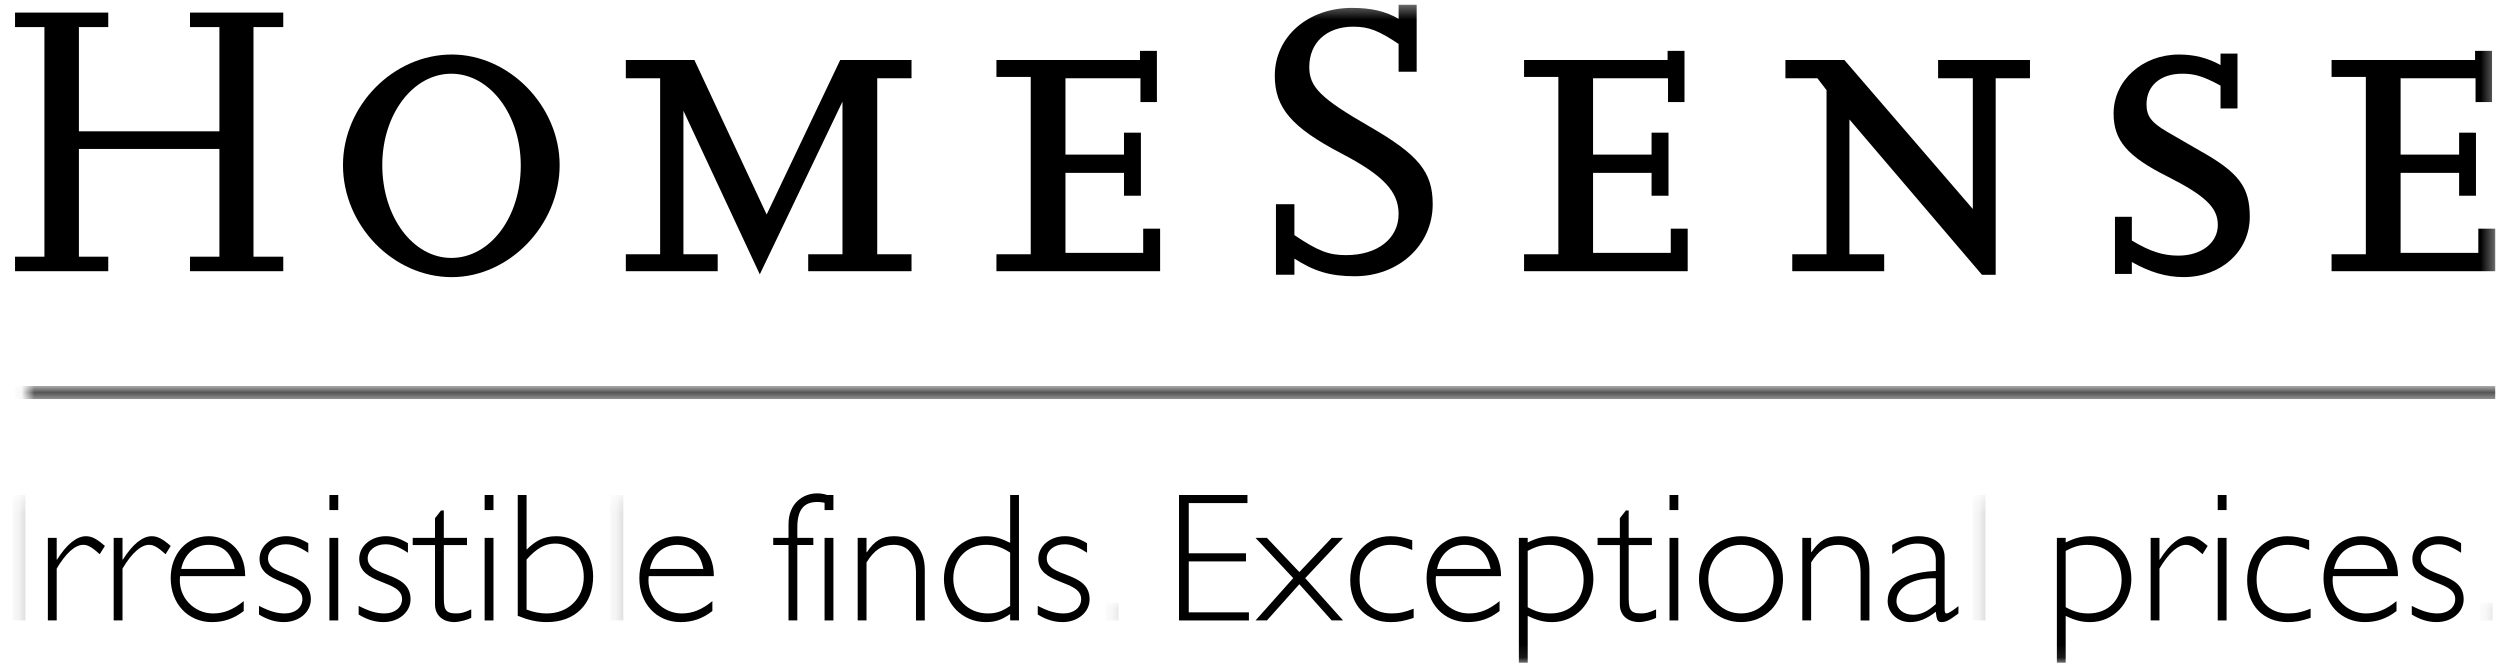 <?xml version="1.0" encoding="UTF-8"?>
<svg width="192px" height="51px" viewBox="0 0 192 51" version="1.1" xmlns="http://www.w3.org/2000/svg" xmlns:xlink="http://www.w3.org/1999/xlink">
    <!-- Generator: Sketch 53.2 (72643) - https://sketchapp.com -->
    <title>homesense</title>
    <desc>Created with Sketch.</desc>
    <defs>
        <rect id="path-1" x="0.95" y="0.364" width="190.684" height="50.534"></rect>
        <rect id="path-3" x="0.95" y="0.364" width="190.684" height="50.534"></rect>
        <rect id="path-5" x="0.95" y="0.364" width="190.684" height="50.534"></rect>
        <rect id="path-7" x="0.95" y="0.364" width="190.684" height="50.534"></rect>
        <rect id="path-9" x="0.95" y="0.364" width="190.684" height="50.534"></rect>
        <rect id="path-11" x="0.95" y="0.364" width="190.684" height="50.534"></rect>
        <rect id="path-13" x="0.95" y="0.364" width="190.684" height="50.534"></rect>
        <rect id="path-15" x="0.95" y="0.364" width="190.684" height="50.534"></rect>
        <rect id="path-17" x="0.95" y="0.364" width="190.684" height="50.534"></rect>
        <rect id="path-19" x="0.95" y="0.364" width="190.684" height="50.534"></rect>
        <rect id="path-21" x="0.95" y="0.364" width="190.684" height="50.534"></rect>
        <rect id="path-23" x="0.95" y="0.364" width="190.684" height="50.534"></rect>
        <rect id="path-25" x="0.95" y="0.364" width="190.684" height="50.534"></rect>
        <rect id="path-27" x="0.95" y="0.364" width="190.684" height="50.534"></rect>
        <rect id="path-29" x="0.95" y="0.364" width="190.684" height="50.534"></rect>
        <rect id="path-31" x="0.95" y="0.364" width="190.684" height="50.534"></rect>
        <rect id="path-33" x="0.95" y="0.364" width="190.684" height="50.534"></rect>
        <rect id="path-35" x="0.95" y="0.364" width="190.684" height="50.534"></rect>
        <rect id="path-37" x="0.95" y="0.364" width="190.684" height="50.534"></rect>
        <rect id="path-39" x="0.95" y="0.364" width="190.684" height="50.534"></rect>
        <rect id="path-41" x="0.95" y="0.364" width="190.684" height="50.534"></rect>
        <rect id="path-43" x="0.95" y="0.364" width="190.684" height="50.534"></rect>
        <rect id="path-45" x="0.95" y="0.364" width="190.684" height="50.534"></rect>
        <rect id="path-47" x="0.95" y="0.364" width="190.684" height="50.534"></rect>
        <rect id="path-49" x="0.95" y="0.364" width="190.684" height="50.534"></rect>
        <rect id="path-51" x="0.95" y="0.364" width="190.684" height="50.534"></rect>
        <rect id="path-53" x="0.95" y="0.364" width="190.684" height="50.534"></rect>
        <rect id="path-55" x="0.95" y="0.364" width="190.684" height="50.534"></rect>
        <rect id="path-57" x="0.95" y="0.364" width="190.684" height="50.534"></rect>
        <rect id="path-59" x="0.95" y="0.364" width="190.684" height="50.534"></rect>
        <rect id="path-61" x="0.95" y="0.364" width="190.684" height="50.534"></rect>
        <rect id="path-63" x="0.95" y="0.364" width="190.684" height="50.534"></rect>
        <rect id="path-65" x="0.95" y="0.364" width="190.684" height="50.534"></rect>
        <rect id="path-67" x="0.95" y="0.364" width="190.684" height="50.534"></rect>
        <rect id="path-69" x="0.95" y="0.364" width="190.684" height="50.534"></rect>
        <rect id="path-71" x="0.95" y="0.364" width="190.684" height="50.534"></rect>
        <rect id="path-73" x="0.95" y="0.364" width="190.684" height="50.534"></rect>
        <rect id="path-75" x="0.95" y="0.364" width="190.684" height="50.534"></rect>
        <rect id="path-77" x="0.95" y="0.364" width="190.684" height="50.534"></rect>
        <rect id="path-79" x="0.95" y="0.364" width="190.684" height="50.534"></rect>
        <rect id="path-81" x="0.95" y="0.364" width="190.684" height="50.534"></rect>
        <rect id="path-83" x="0.95" y="0.364" width="190.684" height="50.534"></rect>
        <rect id="path-85" x="0.95" y="0.364" width="190.684" height="50.534"></rect>
        <rect id="path-87" x="0.95" y="0.364" width="190.684" height="50.534"></rect>
        <rect id="path-89" x="0.95" y="0.364" width="190.684" height="50.534"></rect>
    </defs>
    <g id="Page-1" stroke="none" stroke-width="1" fill="none" fill-rule="evenodd">
        <g id="homesense">
            <polygon id="Path" fill="#000000" fill-rule="nonzero" points="21.754 20.828 14.591 20.828 14.591 19.714 16.85 19.714 16.85 11.439 6.06 11.439 6.06 19.714 8.314 19.714 8.314 20.828 1.155 20.828 1.155 19.714 3.412 19.714 3.412 2.08 1.155 2.08 1.155 0.967 8.314 0.967 8.314 2.08 6.06 2.08 6.06 10.085 16.85 10.085 16.85 2.08 14.591 2.08 14.591 0.967 21.754 0.967 21.754 2.08 19.468 2.08 19.468 19.714 21.754 19.714"></polygon>
            <g id="Group">
                <g id="Clipped">
                    <mask id="mask-2" fill="white">
                        <use xlink:href="#path-1"></use>
                    </mask>
                    <g id="SVGID_1_"></g>
                    <path d="M26.341,12.68 C26.341,8.117 30.202,4.187 34.695,4.187 C39.118,4.187 42.98,8.154 42.98,12.68 C42.98,17.283 39.118,21.284 34.695,21.284 C30.202,21.284 26.341,17.317 26.341,12.68 M29.359,12.68 C29.359,16.65 31.71,19.809 34.659,19.809 C37.642,19.809 39.995,16.682 39.995,12.716 C39.995,8.785 37.608,5.66 34.659,5.66 C31.71,5.66 29.359,8.786 29.359,12.68 M26.341,12.682 C26.341,8.119 30.202,4.189 34.695,4.189 C39.118,4.189 42.98,8.154 42.98,12.682 C42.98,17.283 39.118,21.284 34.695,21.284 C30.202,21.284 26.341,17.317 26.341,12.682 M29.359,12.682 C29.359,16.65 31.71,19.809 34.659,19.809 C37.642,19.809 39.995,16.682 39.995,12.718 C39.995,8.785 37.608,5.662 34.659,5.662 C31.71,5.662 29.359,8.786 29.359,12.682" id="Shape" fill="#000000" fill-rule="nonzero" mask="url(#mask-2)"></path>
                </g>
                <g id="Clipped">
                    <mask id="mask-4" fill="white">
                        <use xlink:href="#path-3"></use>
                    </mask>
                    <g id="SVGID_1_"></g>
                    <polygon id="Path" fill="#000000" fill-rule="nonzero" mask="url(#mask-4)" points="70.005 20.828 62.07 20.828 62.07 19.527 64.702 19.527 64.702 7.802 58.352 21.071 52.487 8.506 52.487 19.527 55.119 19.527 55.119 20.828 48.064 20.828 48.064 19.527 50.698 19.527 50.698 6.013 48.064 6.013 48.064 4.608 53.33 4.608 58.879 16.474 64.528 4.608 70.005 4.608 70.005 6.013 67.371 6.013 67.371 19.527 70.005 19.527"></polygon>
                </g>
                <g id="Clipped">
                    <mask id="mask-6" fill="white">
                        <use xlink:href="#path-5"></use>
                    </mask>
                    <g id="SVGID_1_"></g>
                    <polygon id="Path" fill="#000000" fill-rule="nonzero" mask="url(#mask-6)" points="89.097 20.828 76.526 20.828 76.526 19.527 79.16 19.527 79.16 5.908 76.526 5.908 76.526 4.608 87.55 4.608 87.55 3.906 88.85 3.906 88.85 7.839 87.586 7.839 87.586 6.013 81.827 6.013 81.827 11.875 86.323 11.875 86.323 10.188 87.621 10.187 87.621 15.034 86.323 15.034 86.323 13.278 81.827 13.278 81.827 19.421 87.797 19.421 87.797 17.562 89.097 17.562"></polygon>
                </g>
                <g id="Clipped">
                    <mask id="mask-8" fill="white">
                        <use xlink:href="#path-7"></use>
                    </mask>
                    <g id="SVGID_1_"></g>
                    <path d="M99.41,21.099 L97.993,21.099 L97.993,15.681 L99.41,15.681 L99.41,18.057 C101.246,19.293 102.059,19.594 103.381,19.594 C105.79,19.594 107.413,18.329 107.413,16.433 C107.413,14.719 106.239,13.456 102.992,11.771 C99.201,9.785 97.904,8.279 97.904,5.812 C97.904,2.832 100.431,0.606 103.835,0.606 C105.338,0.606 106.45,0.877 107.413,1.448 L107.413,0.365 L108.8,0.365 L108.8,5.511 L107.413,5.511 L107.413,3.373 C105.878,2.351 105.127,2.049 103.924,2.049 C101.876,2.049 100.552,3.282 100.552,5.15 C100.552,6.684 101.426,7.556 105.188,9.722 C108.947,11.889 110.032,13.213 110.032,15.68 C110.032,18.81 107.445,21.216 104.043,21.216 C102.149,21.216 100.914,20.828 99.411,19.862 L99.411,21.099 L99.41,21.099 Z" id="Path" fill="#000000" fill-rule="nonzero" mask="url(#mask-8)"></path>
                </g>
                <g id="Clipped">
                    <mask id="mask-10" fill="white">
                        <use xlink:href="#path-9"></use>
                    </mask>
                    <g id="SVGID_1_"></g>
                    <polygon id="Path" fill="#000000" fill-rule="nonzero" mask="url(#mask-10)" points="129.614 20.828 117.048 20.828 117.048 19.527 119.682 19.527 119.682 5.908 117.048 5.908 117.048 4.608 128.071 4.608 128.071 3.906 129.369 3.906 129.369 7.839 128.104 7.839 128.104 6.013 122.347 6.013 122.347 11.875 126.84 11.875 126.84 10.188 128.141 10.187 128.141 15.034 126.84 15.034 126.84 13.278 122.347 13.278 122.347 19.421 128.315 19.421 128.315 17.562 129.614 17.562"></polygon>
                </g>
                <g id="Clipped">
                    <mask id="mask-12" fill="white">
                        <use xlink:href="#path-11"></use>
                    </mask>
                    <g id="SVGID_1_"></g>
                    <polygon id="Path" fill="#000000" fill-rule="nonzero" mask="url(#mask-12)" points="153.269 21.107 152.217 21.107 142.036 9.173 142.036 19.528 144.705 19.528 144.705 20.828 137.646 20.828 137.646 19.528 140.278 19.528 140.278 6.924 139.578 6.011 137.12 6.011 137.12 4.609 141.649 4.609 151.513 16.053 151.513 6.011 148.846 6.011 148.846 4.609 155.902 4.609 155.902 6.011 153.269 6.011"></polygon>
                </g>
                <g id="Clipped">
                    <mask id="mask-14" fill="white">
                        <use xlink:href="#path-13"></use>
                    </mask>
                    <g id="SVGID_1_"></g>
                    <path d="M163.726,21.036 L162.43,21.036 L162.43,16.65 L163.726,16.65 L163.726,18.473 C165.131,19.317 166.118,19.632 167.309,19.632 C169.065,19.632 170.329,18.649 170.329,17.28 C170.329,15.947 169.381,15.034 166.467,13.559 C163.38,12.016 162.324,10.786 162.324,8.715 C162.324,6.186 164.534,4.188 167.343,4.188 C168.503,4.188 169.519,4.433 170.537,4.995 L170.537,4.116 L171.839,4.116 L171.839,8.33 L170.537,8.33 L170.537,6.574 C169.17,5.837 168.536,5.661 167.59,5.661 C165.939,5.661 164.852,6.574 164.852,8.012 C164.852,8.928 165.237,9.416 166.43,10.119 C167.343,10.645 168.186,11.138 168.923,11.56 C171.944,13.245 172.783,14.365 172.783,16.649 C172.783,19.279 170.607,21.281 167.696,21.281 C166.36,21.281 165.095,20.897 163.726,20.124 L163.726,21.036 L163.726,21.036 Z" id="Path" fill="#000000" fill-rule="nonzero" mask="url(#mask-14)"></path>
                </g>
                <g id="Clipped">
                    <mask id="mask-16" fill="white">
                        <use xlink:href="#path-15"></use>
                    </mask>
                    <g id="SVGID_1_"></g>
                    <polygon id="Path" fill="#000000" fill-rule="nonzero" mask="url(#mask-16)" points="191.634 20.828 179.065 20.828 179.065 19.527 181.697 19.527 181.697 5.908 179.065 5.908 179.065 4.608 190.085 4.608 190.085 3.906 191.387 3.906 191.387 7.839 190.123 7.839 190.123 6.013 184.366 6.013 184.366 11.875 188.86 11.875 188.86 10.188 190.154 10.192 190.154 15.034 188.86 15.034 188.86 13.278 184.366 13.278 184.366 19.421 190.334 19.421 190.334 17.562 191.634 17.562"></polygon>
                </g>
                <g id="Clipped">
                    <mask id="mask-18" fill="white">
                        <use xlink:href="#path-17"></use>
                    </mask>
                    <g id="SVGID_1_"></g>
                    <rect id="Rectangle" fill="#000000" fill-rule="nonzero" mask="url(#mask-18)" x="1.153" y="29.645" width="190.48" height="1"></rect>
                </g>
                <g id="Clipped">
                    <mask id="mask-20" fill="white">
                        <use xlink:href="#path-19"></use>
                    </mask>
                    <g id="SVGID_1_"></g>
                    <rect id="Rectangle" fill="#000000" fill-rule="nonzero" mask="url(#mask-20)" x="0.95" y="38.016" width="1" height="9.634"></rect>
                </g>
                <g id="Clipped">
                    <mask id="mask-22" fill="white">
                        <use xlink:href="#path-21"></use>
                    </mask>
                    <g id="SVGID_1_"></g>
                    <path d="M7.659,42.564 C7.052,42.013 6.742,41.843 6.389,41.843 C5.765,41.843 5.045,42.494 4.355,43.666 L4.355,47.649 L3.676,47.649 L3.676,41.309 L4.355,41.309 L4.355,42.975 L4.383,42.975 C5.131,41.787 5.894,41.181 6.6,41.181 C7.038,41.181 7.433,41.379 8.056,41.929 L7.659,42.564 Z" id="Path" fill="#000000" fill-rule="nonzero" mask="url(#mask-22)"></path>
                </g>
                <g id="Clipped">
                    <mask id="mask-24" fill="white">
                        <use xlink:href="#path-23"></use>
                    </mask>
                    <g id="SVGID_1_"></g>
                    <path d="M12.715,42.564 C12.108,42.013 11.796,41.843 11.443,41.843 C10.822,41.843 10.102,42.494 9.409,43.666 L9.409,47.649 L8.73,47.649 L8.73,41.309 L9.409,41.309 L9.409,42.975 L9.439,42.975 C10.187,41.787 10.95,41.181 11.654,41.181 C12.092,41.181 12.488,41.379 13.11,41.929 L12.715,42.564 Z" id="Path" fill="#000000" fill-rule="nonzero" mask="url(#mask-24)"></path>
                </g>
                <g id="Clipped">
                    <mask id="mask-26" fill="white">
                        <use xlink:href="#path-25"></use>
                    </mask>
                    <g id="SVGID_1_"></g>
                    <path d="M13.83,44.245 C13.635,45.871 14.919,47.113 16.359,47.113 C17.205,47.113 17.898,46.828 18.718,46.166 L18.718,46.928 C17.968,47.508 17.191,47.778 16.274,47.778 C14.437,47.778 13.109,46.363 13.109,44.4 C13.109,42.536 14.338,41.181 16.019,41.181 C17.374,41.181 18.831,42.127 18.831,44.245 L13.83,44.245 Z M18.026,43.696 C17.785,42.451 17.109,41.845 16.02,41.845 C14.977,41.845 14.156,42.535 13.916,43.696 L18.026,43.696 Z" id="Shape" fill="#000000" fill-rule="nonzero" mask="url(#mask-26)"></path>
                </g>
                <g id="Clipped">
                    <mask id="mask-28" fill="white">
                        <use xlink:href="#path-27"></use>
                    </mask>
                    <g id="SVGID_1_"></g>
                    <path d="M23.676,42.452 C22.97,41.985 22.502,41.802 21.938,41.802 C21.174,41.802 20.583,42.269 20.583,42.876 C20.583,44.402 23.874,43.822 23.874,46.025 C23.874,47.012 22.971,47.777 21.799,47.777 C21.148,47.777 20.542,47.592 19.891,47.197 L19.891,46.532 C20.724,46.956 21.274,47.112 21.884,47.112 C22.661,47.112 23.225,46.661 23.225,46.011 C23.225,44.5 19.933,44.949 19.933,42.916 C19.933,41.942 20.838,41.179 21.983,41.179 C22.533,41.179 23.04,41.348 23.677,41.717 L23.677,42.452 L23.676,42.452 Z" id="Path" fill="#000000" fill-rule="nonzero" mask="url(#mask-28)"></path>
                </g>
                <g id="Clipped">
                    <mask id="mask-30" fill="white">
                        <use xlink:href="#path-29"></use>
                    </mask>
                    <g id="SVGID_1_"></g>
                    <path d="M25.978,39.173 L25.299,39.173 L25.299,38.016 L25.978,38.016 L25.978,39.173 Z M25.978,47.65 L25.299,47.65 L25.299,41.309 L25.978,41.309 L25.978,47.65 Z" id="Shape" fill="#000000" fill-rule="nonzero" mask="url(#mask-30)"></path>
                </g>
                <g id="Clipped">
                    <mask id="mask-32" fill="white">
                        <use xlink:href="#path-31"></use>
                    </mask>
                    <g id="SVGID_1_"></g>
                    <path d="M31.33,42.452 C30.623,41.985 30.16,41.802 29.594,41.802 C28.831,41.802 28.239,42.269 28.239,42.876 C28.239,44.402 31.53,43.822 31.53,46.025 C31.53,47.012 30.624,47.777 29.452,47.777 C28.801,47.777 28.196,47.592 27.545,47.197 L27.545,46.532 C28.379,46.956 28.93,47.112 29.537,47.112 C30.314,47.112 30.878,46.661 30.878,46.011 C30.878,44.5 27.588,44.949 27.588,42.916 C27.588,41.942 28.493,41.179 29.635,41.179 C30.187,41.179 30.695,41.348 31.33,41.717 L31.33,42.452 Z" id="Path" fill="#000000" fill-rule="nonzero" mask="url(#mask-32)"></path>
                </g>
                <g id="Clipped">
                    <mask id="mask-34" fill="white">
                        <use xlink:href="#path-33"></use>
                    </mask>
                    <g id="SVGID_1_"></g>
                    <path d="M34.086,41.308 L35.865,41.308 L35.865,41.859 L34.086,41.859 L34.086,45.629 C34.086,46.718 34.1,47.111 35.031,47.111 C35.411,47.111 35.625,47.055 36.191,46.802 L36.191,47.45 C36.063,47.521 35.852,47.592 35.611,47.662 C35.37,47.72 35.104,47.778 34.877,47.778 C34.17,47.778 33.409,47.381 33.409,46.421 L33.409,41.859 L31.697,41.859 L31.697,41.308 L33.409,41.308 L33.409,39.795 L33.872,39.203 L34.085,39.203 L34.085,41.308 L34.086,41.308 Z" id="Path" fill="#000000" fill-rule="nonzero" mask="url(#mask-34)"></path>
                </g>
                <g id="Clipped">
                    <mask id="mask-36" fill="white">
                        <use xlink:href="#path-35"></use>
                    </mask>
                    <g id="SVGID_1_"></g>
                    <path d="M37.899,39.173 L37.22,39.173 L37.22,38.016 L37.899,38.016 L37.899,39.173 Z M37.899,47.65 L37.22,47.65 L37.22,41.309 L37.899,41.309 L37.899,47.65 Z" id="Shape" fill="#000000" fill-rule="nonzero" mask="url(#mask-36)"></path>
                </g>
                <g id="Clipped">
                    <mask id="mask-38" fill="white">
                        <use xlink:href="#path-37"></use>
                    </mask>
                    <g id="SVGID_1_"></g>
                    <path d="M39.763,38.016 L40.442,38.016 L40.442,42.21 C41.107,41.562 41.713,41.18 42.728,41.18 C44.397,41.18 45.553,42.452 45.553,44.272 C45.553,46.406 44.156,47.777 42.008,47.777 C41.246,47.777 40.625,47.636 39.763,47.297 L39.763,38.016 L39.763,38.016 Z M40.442,46.816 C41.004,47.028 41.499,47.113 41.994,47.113 C43.647,47.113 44.833,45.941 44.833,44.315 C44.833,42.819 43.916,41.746 42.645,41.746 C41.852,41.746 41.205,42.112 40.441,42.974 L40.441,46.816 L40.442,46.816 Z" id="Shape" fill="#000000" fill-rule="nonzero" mask="url(#mask-38)"></path>
                </g>
                <g id="Clipped">
                    <mask id="mask-40" fill="white">
                        <use xlink:href="#path-39"></use>
                    </mask>
                    <g id="SVGID_1_"></g>
                    <rect id="Rectangle" fill="#000000" fill-rule="nonzero" mask="url(#mask-40)" x="46.869" y="38.016" width="1" height="9.634"></rect>
                </g>
                <g id="Clipped">
                    <mask id="mask-42" fill="white">
                        <use xlink:href="#path-41"></use>
                    </mask>
                    <g id="SVGID_1_"></g>
                    <path d="M49.822,44.245 C49.623,45.871 50.911,47.113 52.351,47.113 C53.197,47.113 53.89,46.828 54.71,46.166 L54.71,46.928 C53.96,47.508 53.183,47.778 52.266,47.778 C50.43,47.778 49.102,46.363 49.102,44.4 C49.102,42.536 50.331,41.181 52.012,41.181 C53.367,41.181 54.823,42.127 54.823,44.245 L49.822,44.245 Z M54.016,43.696 C53.777,42.451 53.1,41.845 52.012,41.845 C50.967,41.845 50.146,42.535 49.907,43.696 L54.016,43.696 Z" id="Shape" fill="#000000" fill-rule="nonzero" mask="url(#mask-42)"></path>
                </g>
                <g id="Clipped">
                    <mask id="mask-44" fill="white">
                        <use xlink:href="#path-43"></use>
                    </mask>
                    <g id="SVGID_1_"></g>
                    <path d="M63.919,38.793 C63.38,38.608 63.126,38.552 62.773,38.552 C61.713,38.552 61.234,39.175 61.234,40.515 L61.234,41.307 L62.463,41.307 L62.463,41.858 L61.234,41.858 L61.234,47.648 L60.558,47.648 L60.558,41.858 L59.384,41.858 L59.384,41.307 L60.558,41.307 L60.558,40.261 C60.558,38.624 61.7,37.89 62.759,37.89 C63.14,37.89 63.424,37.959 63.919,38.156 L63.919,38.793 L63.919,38.793 Z" id="Path" fill="#000000" fill-rule="nonzero" mask="url(#mask-44)"></path>
                </g>
                <g id="Clipped">
                    <mask id="mask-46" fill="white">
                        <use xlink:href="#path-45"></use>
                    </mask>
                    <g id="SVGID_1_"></g>
                    <path d="M64.006,39.173 L63.327,39.173 L63.327,38.016 L64.006,38.016 L64.006,39.173 Z M64.006,47.65 L63.327,47.65 L63.327,41.309 L64.006,41.309 L64.006,47.65 Z" id="Shape" fill="#000000" fill-rule="nonzero" mask="url(#mask-46)"></path>
                </g>
                <g id="Clipped">
                    <mask id="mask-48" fill="white">
                        <use xlink:href="#path-47"></use>
                    </mask>
                    <g id="SVGID_1_"></g>
                    <path d="M66.549,42.41 L66.576,42.41 C67.168,41.521 67.748,41.18 68.667,41.18 C70.022,41.18 71.024,42.071 71.024,43.779 L71.024,47.65 L70.347,47.65 L70.347,44.035 C70.347,42.607 69.74,41.844 68.625,41.844 C67.705,41.844 67.111,42.283 66.548,43.2 L66.548,47.649 L65.87,47.649 L65.87,41.309 L66.549,41.309 L66.549,42.41 Z" id="Path" fill="#000000" fill-rule="nonzero" mask="url(#mask-48)"></path>
                </g>
                <g id="Clipped">
                    <mask id="mask-50" fill="white">
                        <use xlink:href="#path-49"></use>
                    </mask>
                    <g id="SVGID_1_"></g>
                    <path d="M78.257,47.649 L77.58,47.649 L77.58,47.157 C76.901,47.622 76.422,47.778 75.702,47.778 C73.892,47.778 72.494,46.337 72.494,44.473 C72.494,42.58 73.851,41.182 75.702,41.182 C76.35,41.182 76.803,41.309 77.58,41.689 L77.58,38.017 L78.257,38.017 L78.257,47.649 Z M77.58,42.438 C76.888,42.001 76.392,41.843 75.727,41.843 C74.259,41.843 73.213,42.916 73.213,44.429 C73.213,45.968 74.346,47.112 75.868,47.112 C76.506,47.112 76.93,46.97 77.579,46.532 L77.579,42.438 L77.58,42.438 Z" id="Shape" fill="#000000" fill-rule="nonzero" mask="url(#mask-50)"></path>
                </g>
                <g id="Clipped">
                    <mask id="mask-52" fill="white">
                        <use xlink:href="#path-51"></use>
                    </mask>
                    <g id="SVGID_1_"></g>
                    <path d="M83.484,42.452 C82.778,41.985 82.31,41.802 81.748,41.802 C80.982,41.802 80.391,42.269 80.391,42.876 C80.391,44.402 83.682,43.822 83.682,46.025 C83.682,47.012 82.779,47.777 81.607,47.777 C80.956,47.777 80.348,47.592 79.699,47.197 L79.699,46.532 C80.532,46.956 81.084,47.112 81.692,47.112 C82.467,47.112 83.033,46.661 83.033,46.011 C83.033,44.5 79.743,44.949 79.743,42.916 C79.743,41.942 80.644,41.179 81.791,41.179 C82.341,41.179 82.85,41.348 83.485,41.717 L83.485,42.452 L83.484,42.452 Z" id="Path" fill="#000000" fill-rule="nonzero" mask="url(#mask-52)"></path>
                </g>
                <g id="Clipped">
                    <mask id="mask-54" fill="white">
                        <use xlink:href="#path-53"></use>
                    </mask>
                    <g id="SVGID_1_"></g>
                    <rect id="Rectangle" fill="#000000" fill-rule="nonzero" mask="url(#mask-54)" x="84.91" y="46.28" width="1" height="1.37"></rect>
                </g>
                <g id="Clipped">
                    <mask id="mask-56" fill="white">
                        <use xlink:href="#path-55"></use>
                    </mask>
                    <g id="SVGID_1_"></g>
                    <polygon id="Path" fill="#000000" fill-rule="nonzero" mask="url(#mask-56)" points="95.804 38.637 91.296 38.637 91.296 42.493 95.691 42.493 95.691 43.116 91.296 43.116 91.296 47.028 95.916 47.028 95.916 47.651 90.549 47.651 90.549 38.016 95.804 38.016"></polygon>
                </g>
                <g id="Clipped">
                    <mask id="mask-58" fill="white">
                        <use xlink:href="#path-57"></use>
                    </mask>
                    <g id="SVGID_1_"></g>
                    <polygon id="Path" fill="#000000" fill-rule="nonzero" mask="url(#mask-58)" points="97.299 47.649 96.425 47.649 99.319 44.401 96.425 41.309 97.299 41.309 99.789 43.935 102.272 41.309 103.148 41.309 100.238 44.401 103.148 47.649 102.272 47.649 99.789 44.868"></polygon>
                </g>
                <g id="Clipped">
                    <mask id="mask-60" fill="white">
                        <use xlink:href="#path-59"></use>
                    </mask>
                    <g id="SVGID_1_"></g>
                    <path d="M108.459,42.24 C107.723,41.928 107.342,41.844 106.804,41.844 C105.393,41.844 104.419,42.919 104.419,44.5 C104.419,46.096 105.365,47.112 106.86,47.112 C107.44,47.112 107.865,47.027 108.569,46.747 L108.569,47.451 C107.85,47.692 107.397,47.779 106.803,47.779 C104.941,47.779 103.698,46.492 103.698,44.571 C103.698,42.579 104.97,41.181 106.776,41.181 C107.328,41.181 107.752,41.265 108.459,41.491 L108.459,42.24 Z" id="Path" fill="#000000" fill-rule="nonzero" mask="url(#mask-60)"></path>
                </g>
                <g id="Clipped">
                    <mask id="mask-62" fill="white">
                        <use xlink:href="#path-61"></use>
                    </mask>
                    <g id="SVGID_1_"></g>
                    <path d="M110.281,44.245 C110.082,45.871 111.368,47.113 112.808,47.113 C113.656,47.113 114.349,46.828 115.167,46.166 L115.167,46.928 C114.419,47.508 113.642,47.778 112.725,47.778 C110.886,47.778 109.561,46.363 109.561,44.4 C109.561,42.536 110.788,41.181 112.468,41.181 C113.825,41.181 115.28,42.127 115.28,44.245 L110.281,44.245 Z M114.478,43.696 C114.235,42.451 113.559,41.845 112.469,41.845 C111.424,41.845 110.605,42.535 110.366,43.696 L114.478,43.696 Z" id="Shape" fill="#000000" fill-rule="nonzero" mask="url(#mask-62)"></path>
                </g>
                <g id="Clipped">
                    <mask id="mask-64" fill="white">
                        <use xlink:href="#path-63"></use>
                    </mask>
                    <g id="SVGID_1_"></g>
                    <path d="M117.328,41.662 C118.05,41.308 118.57,41.181 119.235,41.181 C121.045,41.181 122.372,42.565 122.372,44.457 C122.372,46.321 120.987,47.778 119.208,47.778 C118.57,47.778 118.05,47.649 117.328,47.298 L117.328,50.899 L116.649,50.899 L116.649,41.308 L117.328,41.308 L117.328,41.662 L117.328,41.662 Z M117.328,46.633 C117.978,46.987 118.446,47.112 119.08,47.112 C120.606,47.112 121.622,46.068 121.622,44.514 C121.622,42.961 120.519,41.846 118.997,41.846 C118.429,41.846 117.991,41.956 117.328,42.311 L117.328,46.633 Z" id="Shape" fill="#000000" fill-rule="nonzero" mask="url(#mask-64)"></path>
                </g>
                <g id="Clipped">
                    <mask id="mask-66" fill="white">
                        <use xlink:href="#path-65"></use>
                    </mask>
                    <g id="SVGID_1_"></g>
                    <path d="M125.083,41.308 L126.864,41.308 L126.864,41.859 L125.083,41.859 L125.083,45.629 C125.083,46.718 125.097,47.111 126.027,47.111 C126.41,47.111 126.621,47.055 127.187,46.802 L127.187,47.45 C127.061,47.521 126.848,47.592 126.609,47.662 C126.367,47.72 126.1,47.778 125.876,47.778 C125.167,47.778 124.404,47.381 124.404,46.421 L124.404,41.859 L122.695,41.859 L122.695,41.308 L124.404,41.308 L124.404,39.795 L124.871,39.203 L125.083,39.203 L125.083,41.308 L125.083,41.308 Z" id="Path" fill="#000000" fill-rule="nonzero" mask="url(#mask-66)"></path>
                </g>
                <g id="Clipped">
                    <mask id="mask-68" fill="white">
                        <use xlink:href="#path-67"></use>
                    </mask>
                    <g id="SVGID_1_"></g>
                    <path d="M128.896,39.173 L128.219,39.173 L128.219,38.016 L128.896,38.016 L128.896,39.173 Z M128.896,47.65 L128.219,47.65 L128.219,41.309 L128.896,41.309 L128.896,47.65 Z" id="Shape" fill="#000000" fill-rule="nonzero" mask="url(#mask-68)"></path>
                </g>
                <g id="Clipped">
                    <mask id="mask-70" fill="white">
                        <use xlink:href="#path-69"></use>
                    </mask>
                    <g id="SVGID_1_"></g>
                    <path d="M133.713,47.777 C131.863,47.777 130.48,46.362 130.48,44.485 C130.48,42.594 131.864,41.18 133.713,41.18 C135.564,41.18 136.935,42.594 136.935,44.485 C136.935,46.363 135.563,47.777 133.713,47.777 M133.713,41.844 C132.274,41.844 131.198,42.96 131.198,44.485 C131.198,45.998 132.273,47.112 133.713,47.112 C135.14,47.112 136.213,45.998 136.213,44.485 C136.213,42.974 135.14,41.844 133.713,41.844" id="Shape" fill="#000000" fill-rule="nonzero" mask="url(#mask-70)"></path>
                </g>
                <g id="Clipped">
                    <mask id="mask-72" fill="white">
                        <use xlink:href="#path-71"></use>
                    </mask>
                    <g id="SVGID_1_"></g>
                    <path d="M139.095,42.41 L139.122,42.41 C139.716,41.521 140.294,41.18 141.214,41.18 C142.568,41.18 143.573,42.071 143.573,43.779 L143.573,47.65 L142.894,47.65 L142.894,44.035 C142.894,42.607 142.289,41.844 141.171,41.844 C140.254,41.844 139.66,42.283 139.094,43.2 L139.094,47.649 L138.417,47.649 L138.417,41.309 L139.094,41.309 L139.094,42.41 L139.095,42.41 Z" id="Path" fill="#000000" fill-rule="nonzero" mask="url(#mask-72)"></path>
                </g>
                <g id="Clipped">
                    <mask id="mask-74" fill="white">
                        <use xlink:href="#path-73"></use>
                    </mask>
                    <g id="SVGID_1_"></g>
                    <path d="M150.408,47.111 L150.296,47.196 C149.66,47.677 149.393,47.778 149.124,47.778 C148.812,47.778 148.728,47.62 148.67,46.986 C147.964,47.535 147.358,47.778 146.68,47.778 C145.719,47.778 144.972,47.055 144.972,46.166 C144.972,44.511 146.821,43.934 148.67,43.849 L148.67,43.043 C148.67,42.195 148.207,41.746 147.258,41.746 C146.581,41.746 146.07,41.984 145.324,42.55 L145.324,41.858 C146.101,41.378 146.679,41.18 147.372,41.18 C148.163,41.18 149.349,41.503 149.349,42.833 L149.349,46.789 C149.349,47.041 149.393,47.111 149.505,47.111 C149.66,47.111 150.069,46.816 150.408,46.548 L150.408,47.111 Z M148.67,44.415 C147.02,44.345 145.649,45.064 145.649,46.167 C145.649,46.759 146.187,47.213 146.905,47.213 C147.515,47.213 148.009,46.986 148.671,46.393 L148.671,44.415 L148.67,44.415 Z" id="Shape" fill="#000000" fill-rule="nonzero" mask="url(#mask-74)"></path>
                </g>
                <g id="Clipped">
                    <mask id="mask-76" fill="white">
                        <use xlink:href="#path-75"></use>
                    </mask>
                    <g id="SVGID_1_"></g>
                    <rect id="Rectangle" fill="#000000" fill-rule="nonzero" mask="url(#mask-76)" x="151.481" y="38.016" width="1" height="9.634"></rect>
                </g>
                <g id="Clipped">
                    <mask id="mask-78" fill="white">
                        <use xlink:href="#path-77"></use>
                    </mask>
                    <g id="SVGID_1_"></g>
                    <path d="M158.645,41.662 C159.363,41.308 159.889,41.181 160.55,41.181 C162.359,41.181 163.689,42.565 163.689,44.457 C163.689,46.321 162.302,47.778 160.523,47.778 C159.889,47.778 159.363,47.649 158.645,47.298 L158.645,50.899 L157.968,50.899 L157.968,41.308 L158.645,41.308 L158.645,41.662 L158.645,41.662 Z M158.645,46.633 C159.291,46.987 159.759,47.112 160.395,47.112 C161.923,47.112 162.939,46.068 162.939,44.514 C162.939,42.961 161.838,41.846 160.31,41.846 C159.747,41.846 159.307,41.956 158.645,42.311 L158.645,46.633 L158.645,46.633 Z" id="Shape" fill="#000000" fill-rule="nonzero" mask="url(#mask-78)"></path>
                </g>
                <g id="Clipped">
                    <mask id="mask-80" fill="white">
                        <use xlink:href="#path-79"></use>
                    </mask>
                    <g id="SVGID_1_"></g>
                    <path d="M169.153,42.564 C168.545,42.013 168.233,41.843 167.881,41.843 C167.261,41.843 166.539,42.494 165.847,43.666 L165.847,47.649 L165.17,47.649 L165.17,41.309 L165.847,41.309 L165.847,42.975 L165.874,42.975 C166.624,41.787 167.386,41.181 168.094,41.181 C168.532,41.181 168.926,41.379 169.548,41.929 L169.153,42.564 Z" id="Path" fill="#000000" fill-rule="nonzero" mask="url(#mask-80)"></path>
                </g>
                <g id="Clipped">
                    <mask id="mask-82" fill="white">
                        <use xlink:href="#path-81"></use>
                    </mask>
                    <g id="SVGID_1_"></g>
                    <path d="M171.001,39.173 L170.322,39.173 L170.322,38.016 L171.001,38.016 L171.001,39.173 Z M171.001,47.65 L170.322,47.65 L170.322,41.309 L171.001,41.309 L171.001,47.65 Z" id="Shape" fill="#000000" fill-rule="nonzero" mask="url(#mask-82)"></path>
                </g>
                <g id="Clipped">
                    <mask id="mask-84" fill="white">
                        <use xlink:href="#path-83"></use>
                    </mask>
                    <g id="SVGID_1_"></g>
                    <path d="M177.344,42.24 C176.61,41.928 176.227,41.844 175.691,41.844 C174.281,41.844 173.306,42.919 173.306,44.5 C173.306,46.096 174.25,47.112 175.748,47.112 C176.327,47.112 176.752,47.027 177.456,46.747 L177.456,47.451 C176.738,47.692 176.284,47.779 175.69,47.779 C173.826,47.779 172.581,46.492 172.581,44.571 C172.581,42.579 173.853,41.181 175.663,41.181 C176.213,41.181 176.636,41.265 177.344,41.491 L177.344,42.24 L177.344,42.24 Z" id="Path" fill="#000000" fill-rule="nonzero" mask="url(#mask-84)"></path>
                </g>
                <g id="Clipped">
                    <mask id="mask-86" fill="white">
                        <use xlink:href="#path-85"></use>
                    </mask>
                    <g id="SVGID_1_"></g>
                    <path d="M179.166,44.245 C178.967,45.871 180.253,47.113 181.695,47.113 C182.542,47.113 183.234,46.828 184.052,46.166 L184.052,46.928 C183.304,47.508 182.525,47.778 181.61,47.778 C179.773,47.778 178.446,46.363 178.446,44.4 C178.446,42.536 179.675,41.181 181.356,41.181 C182.71,41.181 184.165,42.127 184.165,44.245 L179.166,44.245 Z M183.36,43.696 C183.121,42.451 182.443,41.845 181.356,41.845 C180.308,41.845 179.49,42.535 179.251,43.696 L183.36,43.696 Z" id="Shape" fill="#000000" fill-rule="nonzero" mask="url(#mask-86)"></path>
                </g>
                <g id="Clipped">
                    <mask id="mask-88" fill="white">
                        <use xlink:href="#path-87"></use>
                    </mask>
                    <g id="SVGID_1_"></g>
                    <path d="M189.01,42.452 C188.306,41.985 187.836,41.802 187.273,41.802 C186.509,41.802 185.918,42.269 185.918,42.876 C185.918,44.402 189.21,43.822 189.21,46.025 C189.21,47.012 188.307,47.777 187.133,47.777 C186.483,47.777 185.876,47.592 185.226,47.197 L185.226,46.532 C186.06,46.956 186.613,47.112 187.218,47.112 C187.993,47.112 188.56,46.661 188.56,46.011 C188.56,44.5 185.269,44.949 185.269,42.916 C185.269,41.942 186.17,41.179 187.317,41.179 C187.868,41.179 188.379,41.348 189.011,41.717 L189.011,42.452 L189.01,42.452 Z" id="Path" fill="#000000" fill-rule="nonzero" mask="url(#mask-88)"></path>
                </g>
                <g id="Clipped">
                    <mask id="mask-90" fill="white">
                        <use xlink:href="#path-89"></use>
                    </mask>
                    <g id="SVGID_1_"></g>
                    <rect id="Rectangle" fill="#000000" fill-rule="nonzero" mask="url(#mask-90)" x="190.438" y="46.28" width="1" height="1.37"></rect>
                </g>
            </g>
        </g>
    </g>
</svg>